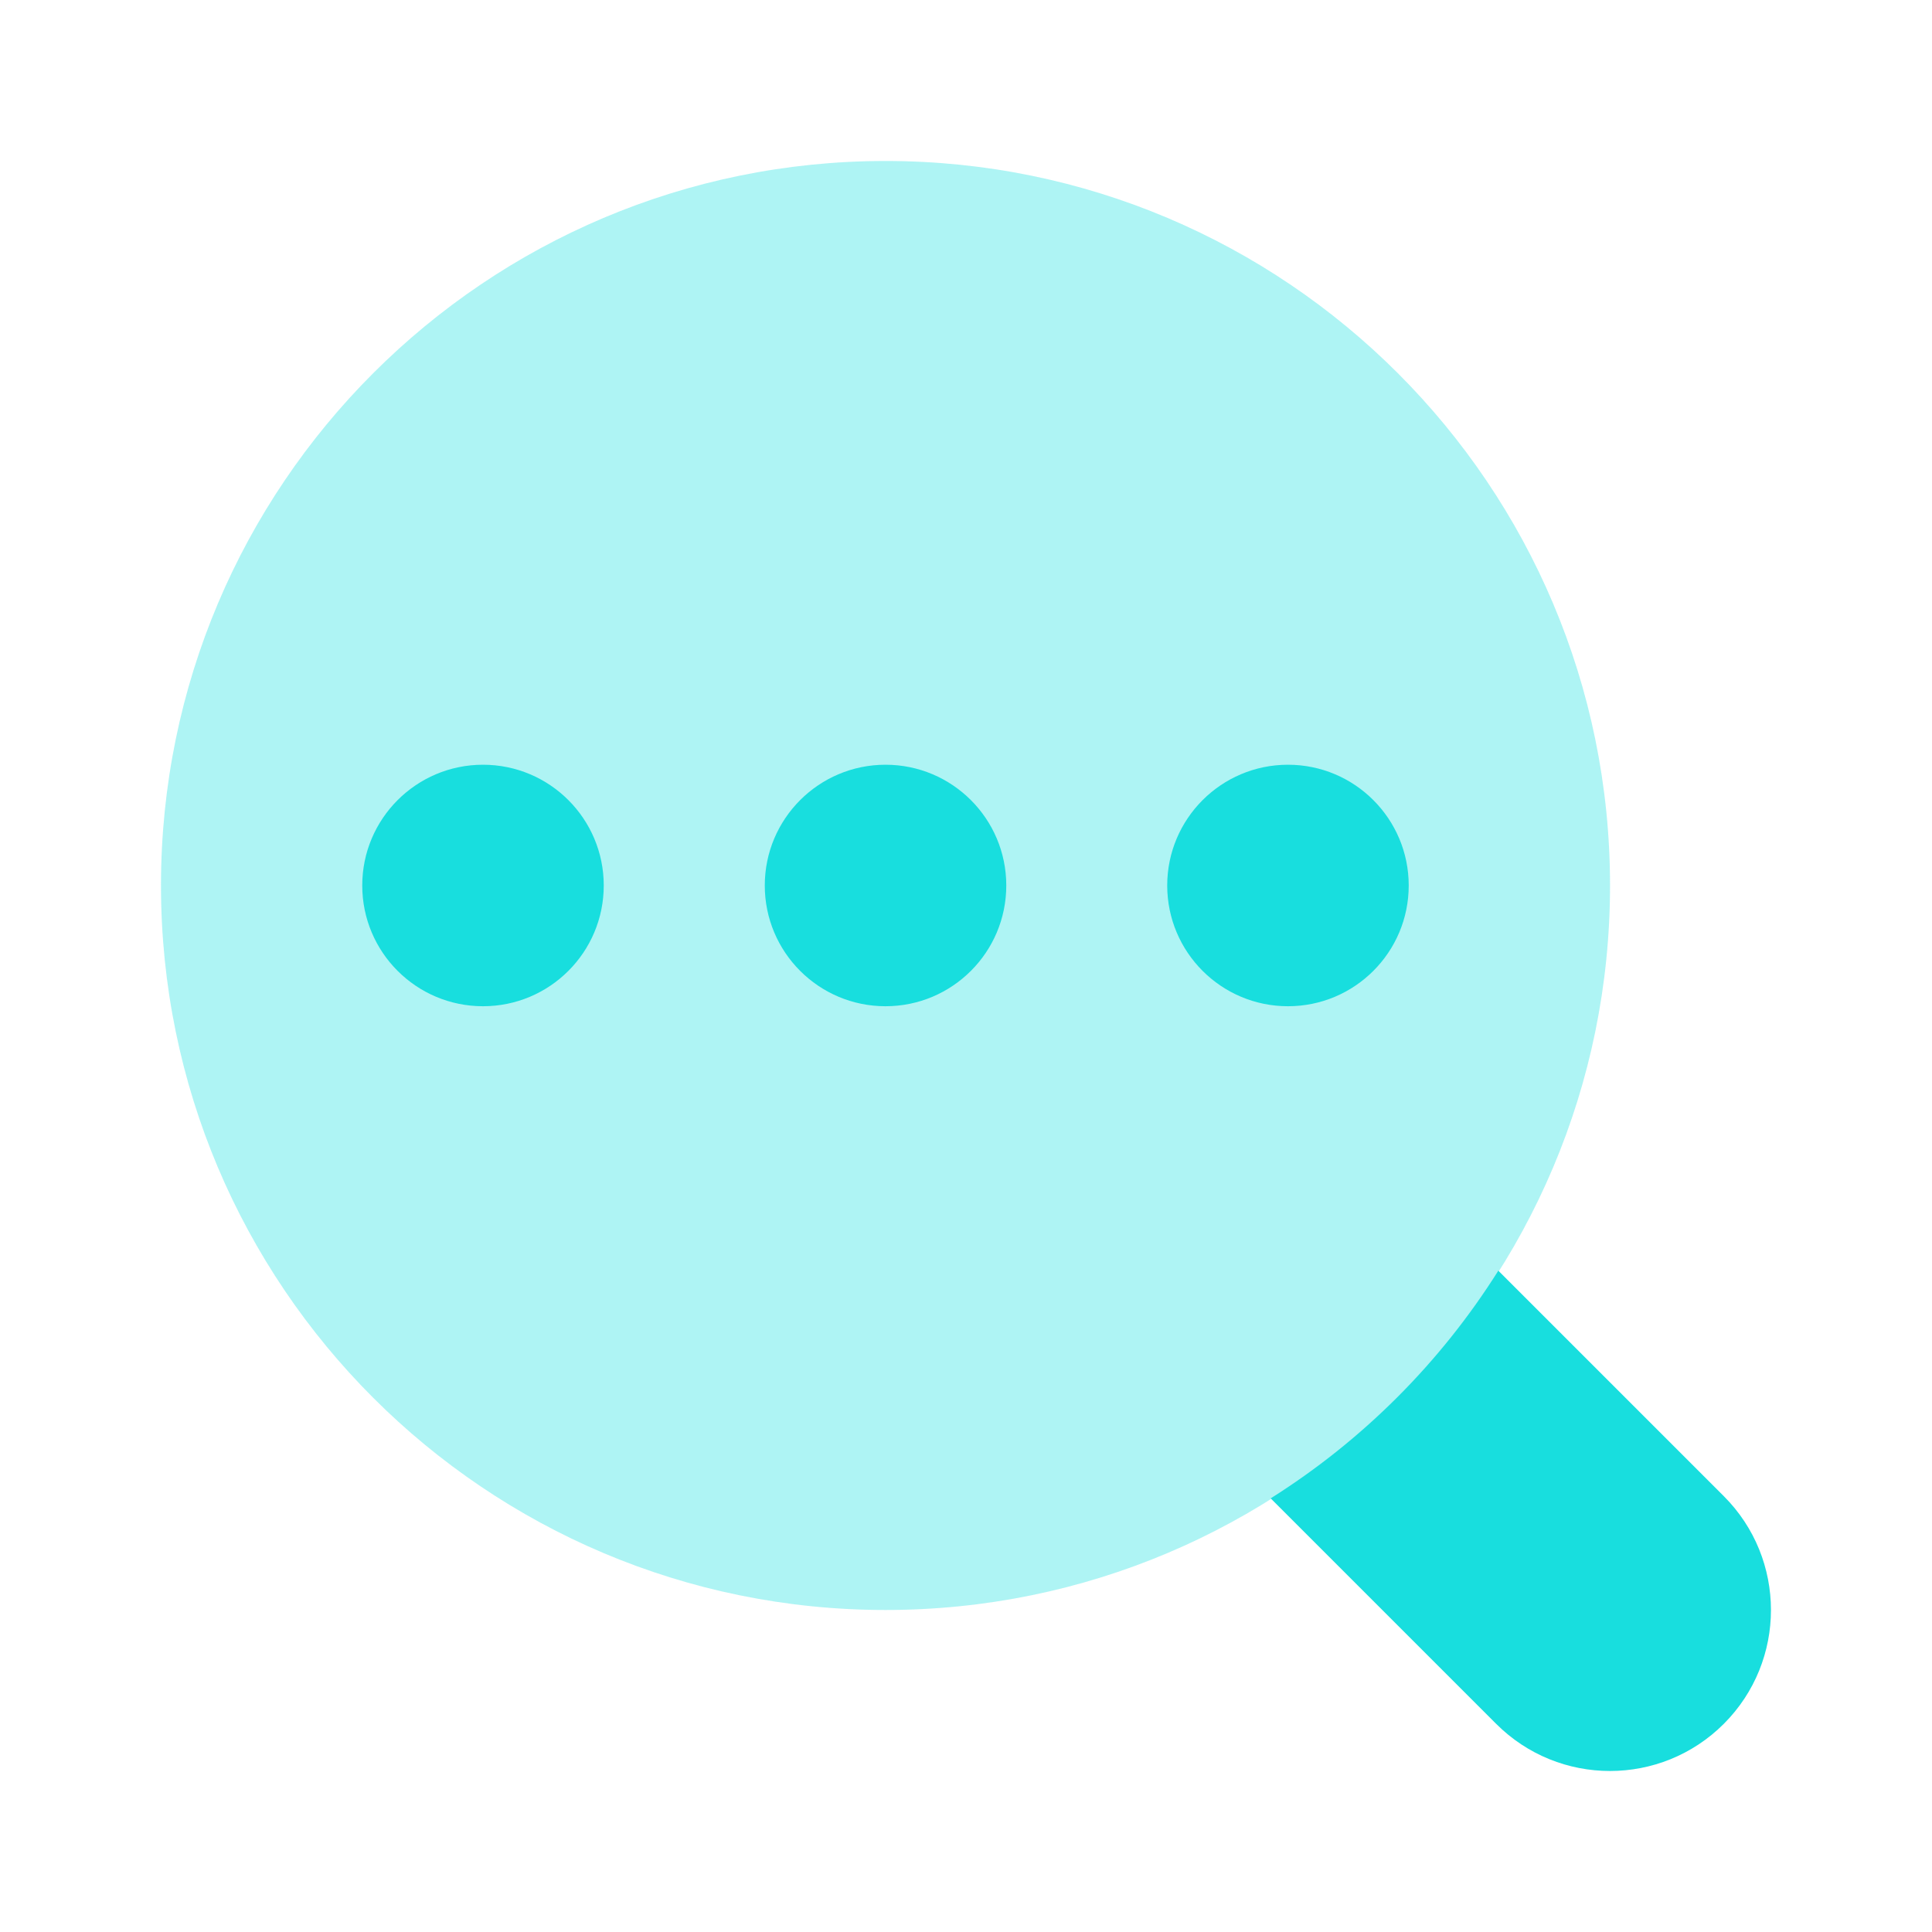 <svg width="40" height="40" viewBox="0 0 40 40" fill="none" xmlns="http://www.w3.org/2000/svg">
<path d="M35.69 30.977C35.211 30.498 32.453 27.74 31.021 26.308C29.823 28.212 28.211 29.823 26.308 31.022C27.74 32.453 30.498 35.212 30.976 35.69C32.278 36.992 34.388 36.992 35.69 35.69C36.991 34.388 36.991 32.278 35.69 30.977Z" fill="#18DEDE"/>
<path opacity="0.35" d="M18.334 33.333C26.618 33.333 33.334 26.617 33.334 18.333C33.334 10.049 26.618 3.333 18.334 3.333C10.049 3.333 3.333 10.049 3.333 18.333C3.333 26.617 10.049 33.333 18.334 33.333Z" fill="#18DEDE"/>
<path d="M18.334 20.833C19.714 20.833 20.834 19.714 20.834 18.333C20.834 16.953 19.714 15.833 18.334 15.833C16.953 15.833 15.834 16.953 15.834 18.333C15.834 19.714 16.953 20.833 18.334 20.833Z" fill="#18DEDE"/>
<path d="M26.666 20.833C28.047 20.833 29.166 19.714 29.166 18.333C29.166 16.953 28.047 15.833 26.666 15.833C25.286 15.833 24.166 16.953 24.166 18.333C24.166 19.714 25.286 20.833 26.666 20.833Z" fill="#18DEDE"/>
<path d="M10 20.833C11.381 20.833 12.5 19.714 12.5 18.333C12.5 16.953 11.381 15.833 10 15.833C8.619 15.833 7.5 16.953 7.5 18.333C7.5 19.714 8.619 20.833 10 20.833Z" fill="#18DEDE"/>
</svg>
